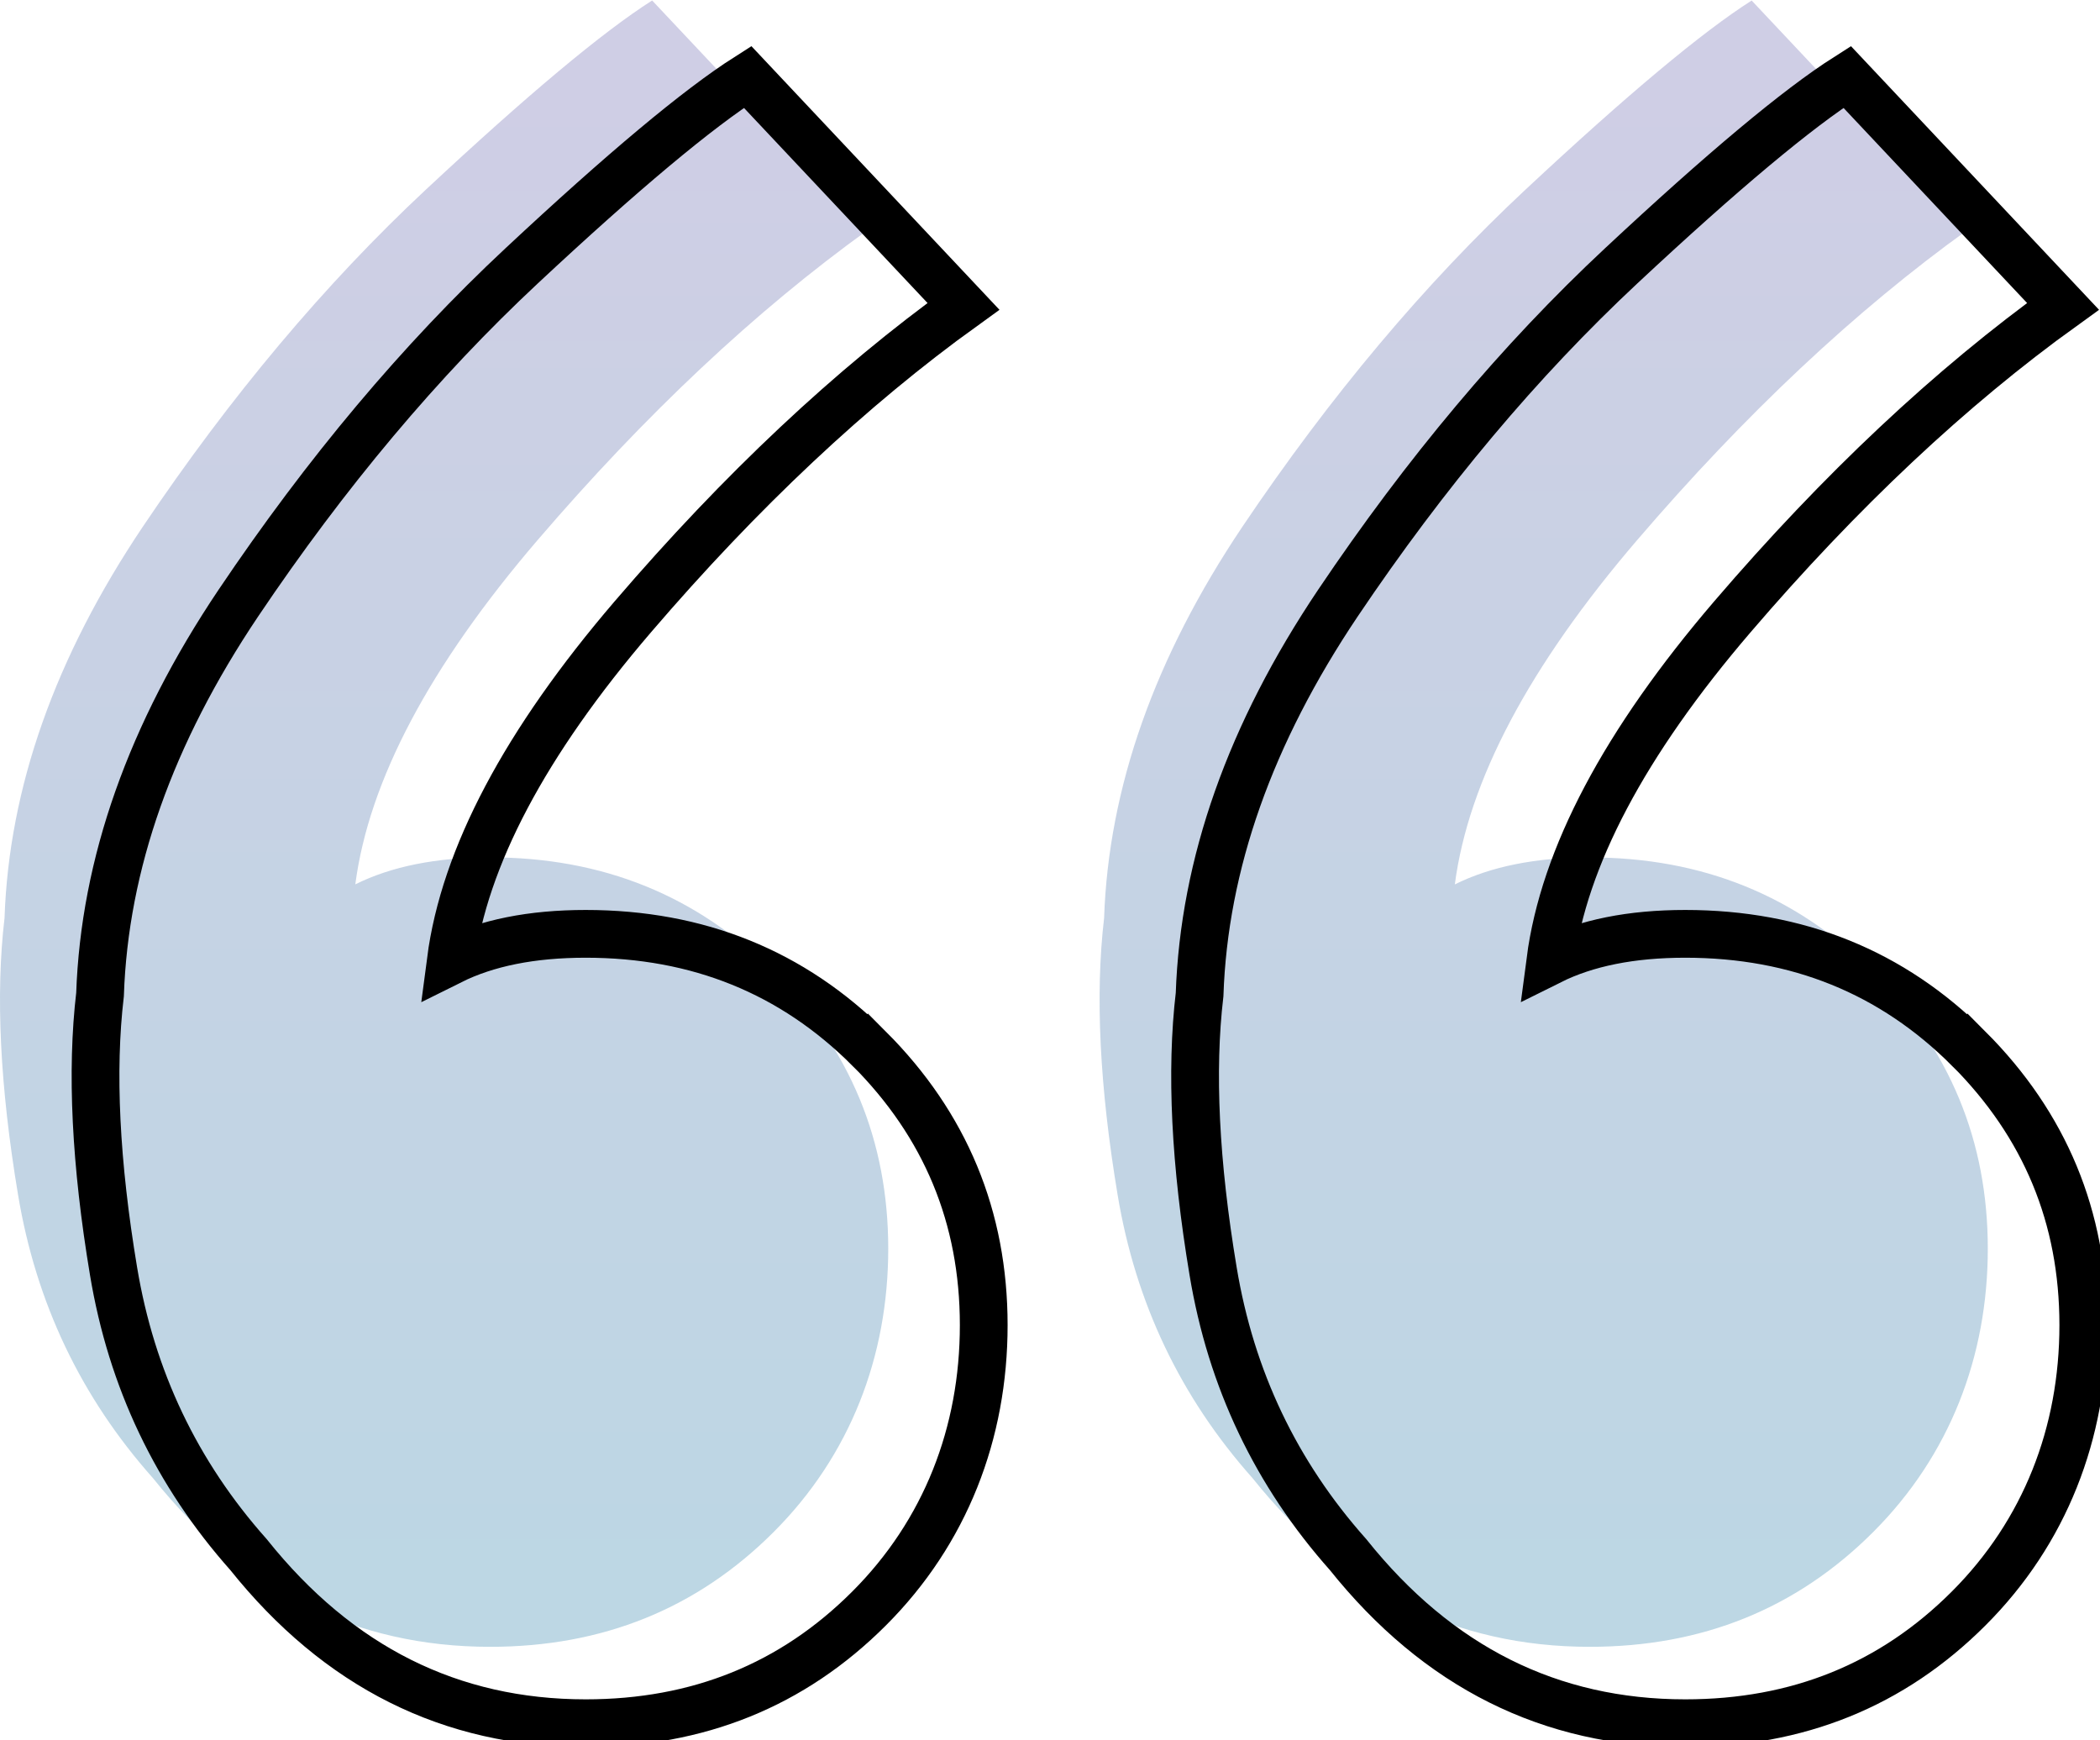 <svg xmlns="http://www.w3.org/2000/svg" viewBox="0 0 439.84 364.24" height="58" width="70"><defs><style>.cls-1{fill:url(#linear-gradient);}.cls-2{opacity:.3;}.cls-3{fill:none;stroke:#000;stroke-miterlimit:10;stroke-width:10px;}</style><linearGradient id="linear-gradient" x1="208.17" y1="344.74" x2="208.17" y2="0" gradientUnits="userSpaceOnUse"><stop offset=".05" stop-color="#2178a3"/><stop offset=".96" stop-color="#5f5aa7"/></linearGradient></defs><g class="cls-2"><path class="cls-1" d="m162.02,203.46c16.01,16.03,24.02,35.32,24.02,57.93s-8.01,43.34-24.02,59.34c-16.03,16.03-35.81,24.02-59.34,24.02-28.26,0-51.81-11.77-70.64-35.32-15.08-16.95-24.5-36.73-28.26-59.34C0,227.47-.95,208.18.95,192.15c.93-27.31,10.6-54.62,28.96-81.95,18.37-27.31,38.15-50.86,59.34-70.64C110.45,19.78,126.21,6.6,136.59,0l45.21,48.04c-23.55,16.95-46.62,38.63-69.23,64.99-22.61,26.38-35.32,50.4-38.15,72.06,7.53-3.75,16.95-5.65,28.26-5.65,23.53,0,43.31,8.01,59.34,24.02Zm230.3,0c16.01,16.03,24.02,35.32,24.02,57.93s-8.01,43.34-24.02,59.34c-16.03,16.03-35.81,24.02-59.34,24.02-28.26,0-51.81-11.77-70.64-35.32-15.08-16.95-24.51-36.73-28.26-59.34-3.77-22.6-4.72-41.9-2.83-57.93.93-27.31,10.6-54.62,28.96-81.95,18.37-27.31,38.15-50.86,59.34-70.64,21.19-19.78,36.95-32.96,47.33-39.56l45.21,48.04c-23.56,16.95-46.63,38.63-69.23,64.99-22.61,26.38-35.32,50.4-38.15,72.06,7.53-3.75,16.95-5.65,28.26-5.65,23.53,0,43.31,8.01,59.34,24.02Z"/></g><path class="cls-3" d="m182.02,219.46c16.01,16.03,24.02,35.32,24.02,57.93s-8.01,43.34-24.02,59.34c-16.03,16.03-35.81,24.02-59.34,24.02-28.26,0-51.81-11.77-70.64-35.32-15.08-16.95-24.5-36.73-28.26-59.34-3.77-22.6-4.72-41.9-2.83-57.93.93-27.31,10.6-54.62,28.96-81.95,18.37-27.31,38.15-50.86,59.34-70.64,21.19-19.78,36.96-32.96,47.33-39.56l45.21,48.04c-23.55,16.95-46.62,38.63-69.23,64.99-22.61,26.38-35.32,50.4-38.15,72.06,7.53-3.75,16.95-5.65,28.26-5.65,23.53,0,43.31,8.01,59.34,24.02Zm230.3,0c16.01,16.03,24.02,35.32,24.02,57.93s-8.01,43.34-24.02,59.34c-16.03,16.03-35.81,24.02-59.34,24.02-28.26,0-51.81-11.77-70.64-35.32-15.08-16.95-24.51-36.73-28.26-59.34-3.77-22.6-4.72-41.9-2.83-57.93.93-27.31,10.6-54.62,28.96-81.95,18.37-27.31,38.15-50.86,59.34-70.64,21.19-19.78,36.95-32.96,47.33-39.56l45.21,48.04c-23.56,16.95-46.63,38.63-69.23,64.99-22.61,26.38-35.32,50.4-38.15,72.06,7.53-3.75,16.95-5.65,28.26-5.65,23.53,0,43.31,8.01,59.34,24.02Z"/></svg>